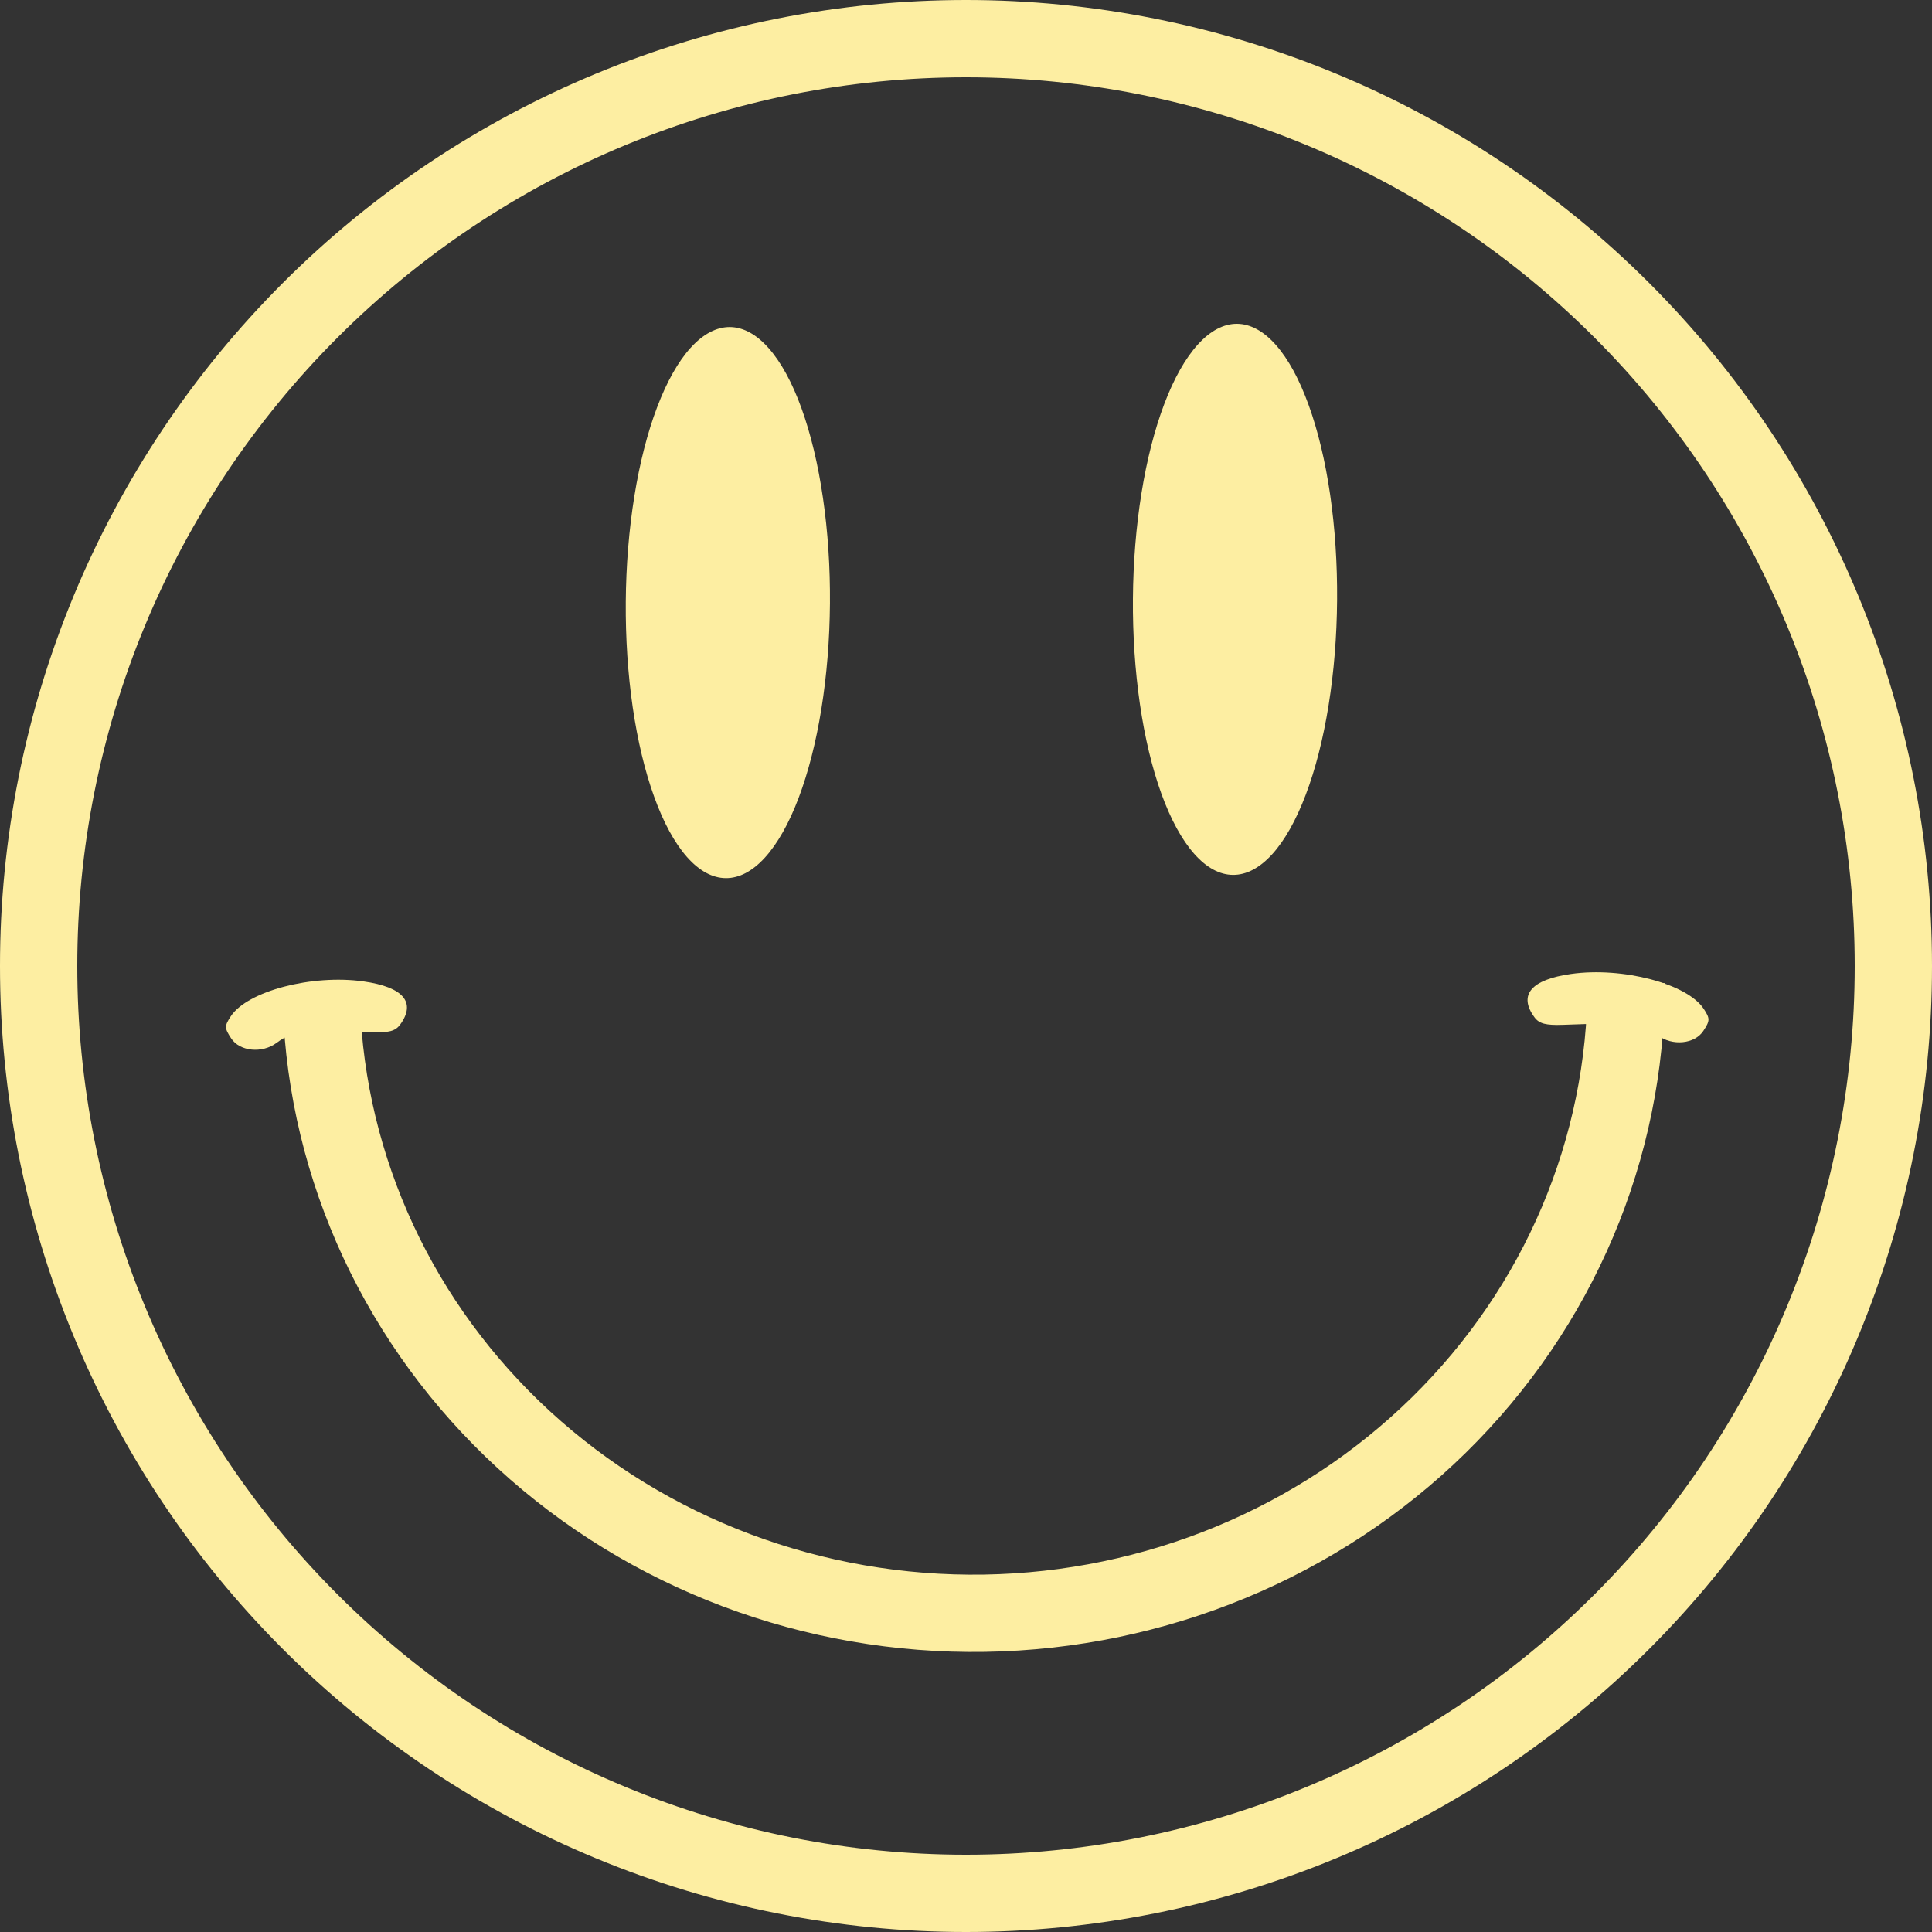 <svg width="50" height="50" viewBox="0 0 50 50" fill="none" xmlns="http://www.w3.org/2000/svg">
<rect x="0" y="0" width="50" height="50" fill="#333333" stroke="none"/>
<path d="M49 25C49.001 28.151 48.381 31.272 47.175 34.184C45.969 37.096 44.202 39.742 41.973 41.97C39.744 44.199 37.098 45.967 34.186 47.173C31.274 48.379 28.152 49 25 49C21.848 49 18.726 48.379 15.814 47.173C12.902 45.967 10.256 44.199 8.027 41.97C5.798 39.742 4.031 37.096 2.825 34.184C1.619 31.272 0.999 28.151 1 25C0.999 21.849 1.619 18.728 2.825 15.816C4.031 12.904 5.798 10.258 8.027 8.03C10.256 5.801 12.902 4.033 15.814 2.827C18.726 1.621 21.848 1 25 1C28.152 1 31.274 1.621 34.186 2.827C37.098 4.033 39.744 5.801 41.973 8.03C44.202 10.258 45.969 12.904 47.175 15.816C48.381 18.728 49.001 21.849 49 25V25Z" stroke="#FDEEA2" stroke-width="2"/>
<path d="M21.479 15.615C21.472 16.551 21.397 17.478 21.258 18.342C21.119 19.206 20.918 19.991 20.668 20.651C20.418 21.312 20.122 21.835 19.799 22.191C19.476 22.547 19.131 22.729 18.784 22.726C18.437 22.724 18.094 22.537 17.776 22.176C17.458 21.815 17.171 21.288 16.931 20.624C16.69 19.96 16.502 19.172 16.375 18.306C16.249 17.44 16.188 16.512 16.195 15.576C16.202 14.64 16.277 13.713 16.416 12.849C16.555 11.985 16.755 11.2 17.006 10.54C17.256 9.879 17.551 9.356 17.874 9C18.198 8.644 18.543 8.462 18.89 8.464C19.237 8.467 19.579 8.654 19.897 9.015C20.215 9.376 20.503 9.903 20.743 10.567C20.983 11.231 21.172 12.019 21.298 12.885C21.425 13.751 21.486 14.679 21.479 15.615V15.615Z" fill="#FDEEA2"/>
<path d="M34.604 15.531C34.597 16.467 34.522 17.394 34.383 18.258C34.244 19.122 34.044 19.907 33.793 20.567C33.543 21.228 33.248 21.751 32.925 22.107C32.601 22.463 32.256 22.645 31.909 22.642C31.562 22.64 31.22 22.453 30.902 22.092C30.584 21.731 30.297 21.204 30.056 20.54C29.816 19.876 29.627 19.088 29.501 18.222C29.375 17.356 29.313 16.428 29.32 15.492C29.327 14.556 29.402 13.629 29.541 12.765C29.68 11.901 29.881 11.116 30.131 10.456C30.381 9.795 30.677 9.272 31 8.916C31.323 8.56 31.668 8.378 32.015 8.38C32.362 8.383 32.705 8.57 33.023 8.931C33.341 9.292 33.628 9.819 33.868 10.483C34.109 11.147 34.298 11.935 34.424 12.801C34.55 13.667 34.611 14.595 34.604 15.531V15.531Z" fill="#FDEEA2"/>
<path d="M42.085 25.443C42.085 29.721 40.345 33.828 37.239 36.879C34.133 39.929 29.91 41.678 25.48 41.75C21.051 41.822 16.77 40.211 13.559 37.263C10.349 34.315 8.466 30.267 8.317 25.991" stroke="#FDEEA2" stroke-width="2"/>
<path d="M7.472 26.815C7.426 26.815 7.286 26.892 7.161 26.987C6.787 27.269 6.205 27.213 5.983 26.873C5.808 26.608 5.807 26.554 5.972 26.303C6.399 25.651 8.074 25.21 9.408 25.399C10.441 25.545 10.776 25.942 10.355 26.518C10.232 26.685 10.061 26.731 9.612 26.715L9.028 26.694L7.472 26.815Z" fill="#FDEEA2"/>
<path d="M42.593 26.622C42.639 26.622 42.779 26.699 42.904 26.794C43.278 27.077 43.859 27.021 44.082 26.68C44.257 26.415 44.258 26.361 44.093 26.11C43.666 25.458 41.991 25.017 40.657 25.206C39.624 25.352 39.289 25.749 39.71 26.325C39.833 26.493 40.004 26.538 40.453 26.522L41.037 26.502L42.593 26.622Z" fill="#FDEEA2"/>
</svg>
